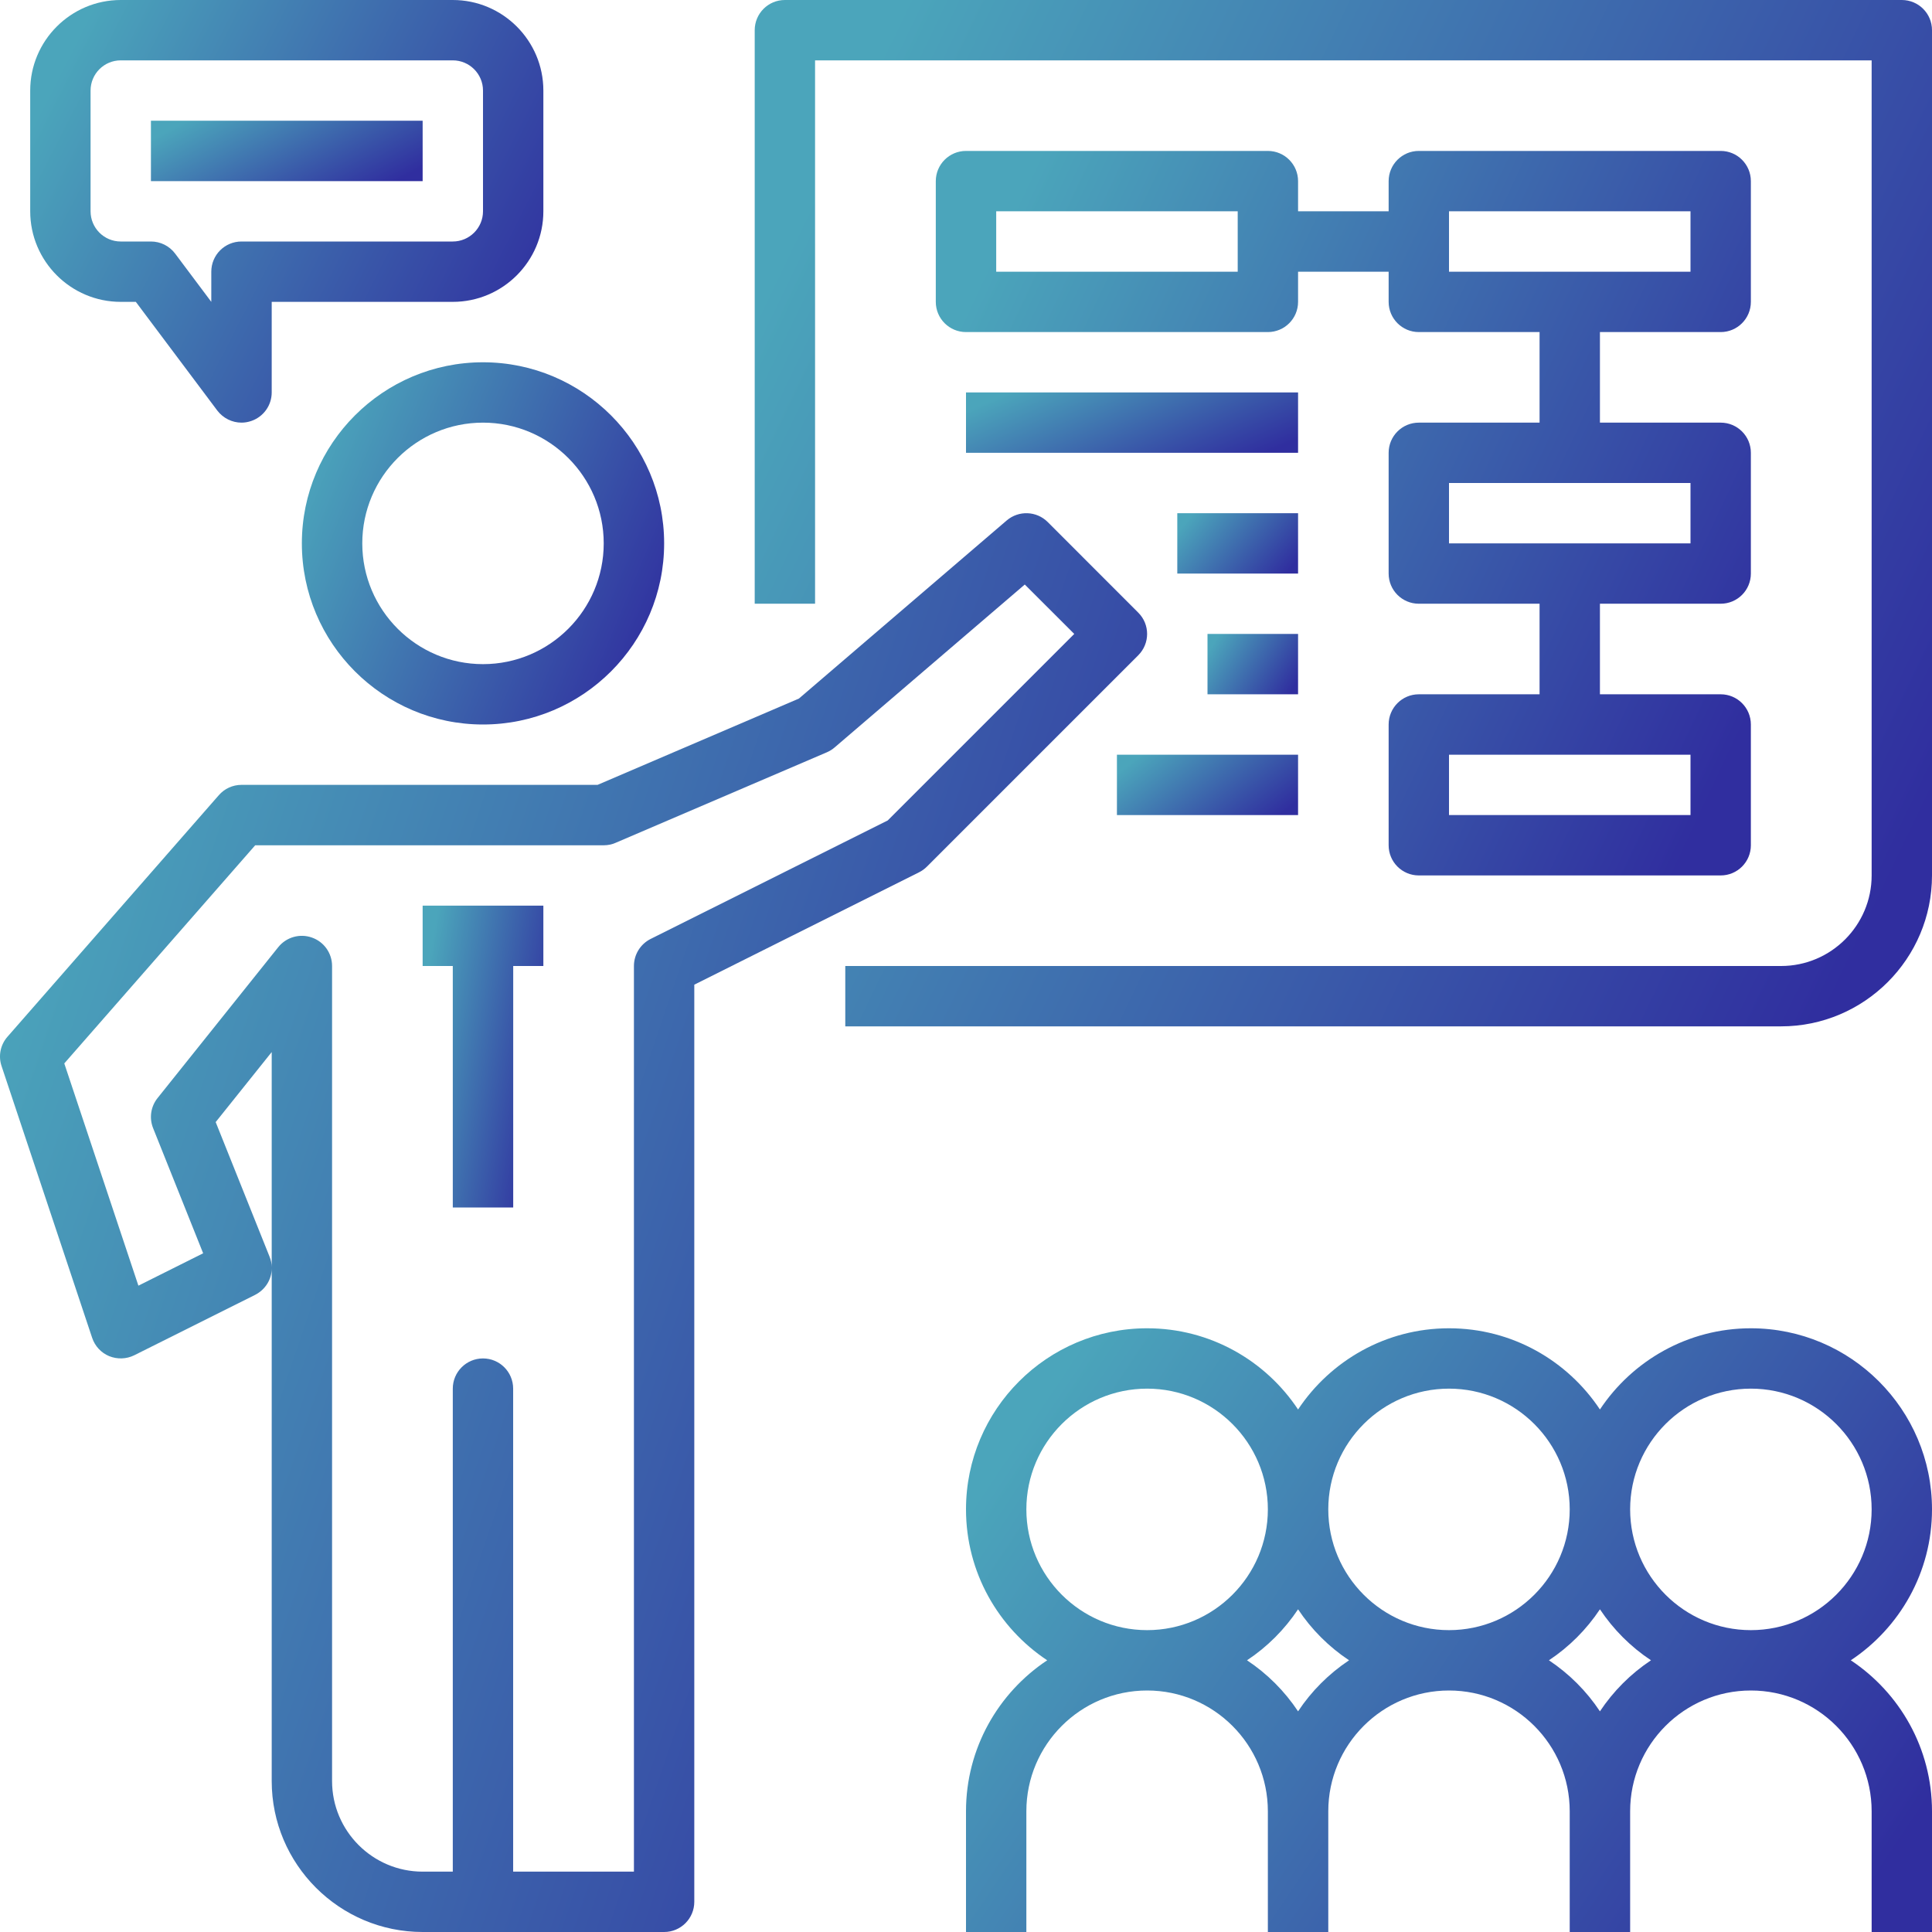 <svg width="33" height="33" viewBox="0 0 33 33" fill="none" xmlns="http://www.w3.org/2000/svg">
<path d="M5.156 9.281C5.156 10.988 6.544 12.375 8.25 12.375C9.956 12.375 11.344 10.988 11.344 9.281C11.344 7.575 9.956 6.188 8.25 6.188C6.544 6.188 5.156 7.575 5.156 9.281ZM10.312 9.281C10.312 10.419 9.387 11.344 8.25 11.344C7.113 11.344 6.188 10.419 6.188 9.281C6.188 8.144 7.113 7.219 8.25 7.219C9.387 7.219 10.312 8.144 10.312 9.281Z" fill="url(#paint0_linear)"/>
<path d="M15.833 14.802L19.442 11.193C19.644 10.991 19.644 10.665 19.442 10.464L17.896 8.917C17.705 8.726 17.4 8.715 17.195 8.89L13.646 11.932L10.207 13.406H4.125C3.976 13.406 3.835 13.47 3.737 13.583L0.128 17.708C0.007 17.845 -0.032 18.037 0.027 18.21L1.574 22.851C1.621 22.992 1.727 23.107 1.865 23.164C2.004 23.22 2.159 23.215 2.293 23.149L4.356 22.118C4.532 22.029 4.641 21.853 4.641 21.666V30.422C4.641 31.843 5.797 33 7.219 33H11.344C11.628 33 11.859 32.77 11.859 32.484V16.819L15.699 14.899C15.749 14.874 15.794 14.841 15.833 14.802ZM4.641 21.646C4.641 21.585 4.628 21.524 4.604 21.464L3.684 19.166L4.641 17.97V21.646ZM11.113 16.038C10.938 16.126 10.828 16.305 10.828 16.5V31.969H8.765V23.719C8.765 23.434 8.534 23.203 8.25 23.203C7.965 23.203 7.734 23.434 7.734 23.719V31.969H7.219C6.366 31.969 5.672 31.275 5.672 30.422V16.5C5.672 16.281 5.534 16.086 5.327 16.014C5.121 15.941 4.89 16.007 4.753 16.178L2.691 18.756C2.575 18.901 2.546 19.097 2.615 19.269L3.47 21.407L2.364 21.96L1.098 18.164L4.359 14.438H10.312C10.382 14.438 10.452 14.424 10.515 14.396L14.125 12.849C14.173 12.828 14.218 12.8 14.257 12.766L17.504 9.984L18.349 10.828L15.163 14.014L11.113 16.038Z" fill="url(#paint1_linear)"/>
<path d="M7.219 16.5H7.734V20.625H8.766V16.5H9.281V15.469H7.219V16.5Z" fill="url(#paint2_linear)"/>
<path d="M33 25.781C33 24.075 31.613 22.688 29.906 22.688C28.831 22.688 27.883 23.24 27.328 24.075C26.773 23.239 25.826 22.688 24.75 22.688C23.674 22.688 22.727 23.24 22.172 24.075C21.617 23.239 20.669 22.688 19.594 22.688C17.887 22.688 16.5 24.075 16.5 25.781C16.5 26.857 17.052 27.805 17.887 28.359C17.052 28.914 16.5 29.862 16.5 30.938V33H17.531V30.938C17.531 29.8 18.456 28.875 19.594 28.875C20.731 28.875 21.656 29.8 21.656 30.938V33H22.688V30.938C22.688 29.8 23.613 28.875 24.75 28.875C25.887 28.875 26.812 29.8 26.812 30.938V33H27.844V30.938C27.844 29.8 28.769 28.875 29.906 28.875C31.044 28.875 31.969 29.8 31.969 30.938V33H33V30.938C33 29.862 32.448 28.914 31.613 28.359C32.448 27.805 33 26.857 33 25.781ZM24.75 23.719C25.887 23.719 26.812 24.644 26.812 25.781C26.812 26.919 25.887 27.844 24.75 27.844C23.613 27.844 22.688 26.919 22.688 25.781C22.688 24.644 23.613 23.719 24.75 23.719ZM17.531 25.781C17.531 24.644 18.456 23.719 19.594 23.719C20.731 23.719 21.656 24.644 21.656 25.781C21.656 26.919 20.731 27.844 19.594 27.844C18.456 27.844 17.531 26.919 17.531 25.781ZM22.172 29.231C21.942 28.885 21.646 28.589 21.3 28.359C21.646 28.13 21.942 27.833 22.172 27.488C22.401 27.833 22.698 28.13 23.043 28.359C22.698 28.589 22.401 28.885 22.172 29.231ZM27.328 29.231C27.099 28.885 26.802 28.589 26.457 28.359C26.802 28.13 27.099 27.833 27.328 27.488C27.558 27.833 27.854 28.13 28.2 28.359C27.854 28.589 27.558 28.885 27.328 29.231ZM29.906 27.844C28.769 27.844 27.844 26.919 27.844 25.781C27.844 24.644 28.769 23.719 29.906 23.719C31.044 23.719 31.969 24.644 31.969 25.781C31.969 26.919 31.044 27.844 29.906 27.844Z" fill="url(#paint3_linear)"/>
<path d="M32.484 0H13.406C13.122 0 12.891 0.23 12.891 0.516V10.312H13.922V1.031H31.969V14.953C31.969 15.806 31.275 16.5 30.422 16.5H14.438V17.531H30.422C31.843 17.531 33 16.375 33 14.953V0.516C33 0.23 32.769 0 32.484 0Z" fill="url(#paint4_linear)"/>
<path d="M21.656 2.578H16.5C16.215 2.578 15.984 2.809 15.984 3.094V5.156C15.984 5.441 16.215 5.672 16.5 5.672H21.656C21.941 5.672 22.172 5.441 22.172 5.156V4.641H23.719V5.156C23.719 5.441 23.95 5.672 24.234 5.672H26.297V7.219H24.234C23.95 7.219 23.719 7.449 23.719 7.734V9.797C23.719 10.082 23.95 10.312 24.234 10.312H26.297V11.859H24.234C23.95 11.859 23.719 12.09 23.719 12.375V14.438C23.719 14.723 23.95 14.953 24.234 14.953H29.391C29.675 14.953 29.906 14.723 29.906 14.438V12.375C29.906 12.09 29.675 11.859 29.391 11.859H27.328V10.312H29.391C29.675 10.312 29.906 10.082 29.906 9.797V7.734C29.906 7.449 29.675 7.219 29.391 7.219H27.328V5.672H29.391C29.675 5.672 29.906 5.441 29.906 5.156V3.094C29.906 2.809 29.675 2.578 29.391 2.578H24.234C23.95 2.578 23.719 2.809 23.719 3.094V3.609H22.172V3.094C22.172 2.809 21.941 2.578 21.656 2.578ZM21.141 4.641H17.016V3.609H21.141V4.641ZM28.875 13.922H24.75V12.891H28.875V13.922ZM28.875 9.281H24.75V8.25H28.875V9.281ZM24.75 3.609H28.875V4.641H24.75V3.609Z" fill="url(#paint5_linear)"/>
<path d="M22.172 6.703H16.5V7.734H22.172V6.703Z" fill="url(#paint6_linear)"/>
<path d="M22.172 8.766H20.109V9.797H22.172V8.766Z" fill="url(#paint7_linear)"/>
<path d="M22.172 10.828H20.625V11.859H22.172V10.828Z" fill="url(#paint8_linear)"/>
<path d="M22.172 12.891H19.078V13.922H22.172V12.891Z" fill="url(#paint9_linear)"/>
<path d="M2.062 5.156H2.32L3.712 7.013C3.812 7.144 3.966 7.219 4.125 7.219C4.179 7.219 4.234 7.21 4.288 7.192C4.499 7.122 4.641 6.925 4.641 6.703V5.156H7.734C8.587 5.156 9.281 4.462 9.281 3.609V1.547C9.281 0.694 8.587 0 7.734 0H2.062C1.21 0 0.516 0.694 0.516 1.547V3.609C0.516 4.462 1.21 5.156 2.062 5.156ZM1.547 1.547C1.547 1.262 1.778 1.031 2.062 1.031H7.734C8.018 1.031 8.25 1.262 8.25 1.547V3.609C8.25 3.894 8.018 4.125 7.734 4.125H4.125C3.84 4.125 3.609 4.355 3.609 4.641V5.156L2.991 4.331C2.893 4.201 2.741 4.125 2.578 4.125H2.062C1.778 4.125 1.547 3.894 1.547 3.609V1.547Z" fill="url(#paint10_linear)"/>
<path d="M7.219 2.062H2.578V3.094H7.219V2.062Z" fill="url(#paint11_linear)"/>
<defs>
<linearGradient id="paint0_linear" x1="5.827" y1="6.489" x2="12.123" y2="9.128" gradientUnits="userSpaceOnUse">
<stop stop-color="#4BA5BB"/>
<stop offset="1" stop-color="#302E9F"/>
</linearGradient>
<linearGradient id="paint1_linear" x1="2.125" y1="9.948" x2="23.149" y2="17.071" gradientUnits="userSpaceOnUse">
<stop stop-color="#4BA5BB"/>
<stop offset="1" stop-color="#302E9F"/>
</linearGradient>
<linearGradient id="paint2_linear" x1="7.442" y1="15.72" x2="9.842" y2="16.122" gradientUnits="userSpaceOnUse">
<stop stop-color="#4BA5BB"/>
<stop offset="1" stop-color="#302E9F"/>
</linearGradient>
<linearGradient id="paint3_linear" x1="18.289" y1="23.191" x2="31.905" y2="32.32" gradientUnits="userSpaceOnUse">
<stop stop-color="#4BA5BB"/>
<stop offset="1" stop-color="#302E9F"/>
</linearGradient>
<linearGradient id="paint4_linear" x1="15.071" y1="0.855" x2="34.611" y2="10.248" gradientUnits="userSpaceOnUse">
<stop stop-color="#4BA5BB"/>
<stop offset="1" stop-color="#302E9F"/>
</linearGradient>
<linearGradient id="paint5_linear" x1="17.494" y1="3.182" x2="31.119" y2="9.605" gradientUnits="userSpaceOnUse">
<stop stop-color="#4BA5BB"/>
<stop offset="1" stop-color="#302E9F"/>
</linearGradient>
<linearGradient id="paint6_linear" x1="17.115" y1="6.753" x2="18.19" y2="9.231" gradientUnits="userSpaceOnUse">
<stop stop-color="#4BA5BB"/>
<stop offset="1" stop-color="#302E9F"/>
</linearGradient>
<linearGradient id="paint7_linear" x1="20.333" y1="8.816" x2="21.782" y2="10.03" gradientUnits="userSpaceOnUse">
<stop stop-color="#4BA5BB"/>
<stop offset="1" stop-color="#302E9F"/>
</linearGradient>
<linearGradient id="paint8_linear" x1="20.793" y1="10.878" x2="22.119" y2="11.712" gradientUnits="userSpaceOnUse">
<stop stop-color="#4BA5BB"/>
<stop offset="1" stop-color="#302E9F"/>
</linearGradient>
<linearGradient id="paint9_linear" x1="19.414" y1="12.941" x2="20.848" y2="14.744" gradientUnits="userSpaceOnUse">
<stop stop-color="#4BA5BB"/>
<stop offset="1" stop-color="#302E9F"/>
</linearGradient>
<linearGradient id="paint10_linear" x1="1.466" y1="0.352" x2="9.795" y2="4.59" gradientUnits="userSpaceOnUse">
<stop stop-color="#4BA5BB"/>
<stop offset="1" stop-color="#302E9F"/>
</linearGradient>
<linearGradient id="paint11_linear" x1="3.081" y1="2.113" x2="4.3" y2="4.41" gradientUnits="userSpaceOnUse">
<stop stop-color="#4BA5BB"/>
<stop offset="1" stop-color="#302E9F"/>
</linearGradient>
</defs>
</svg>
